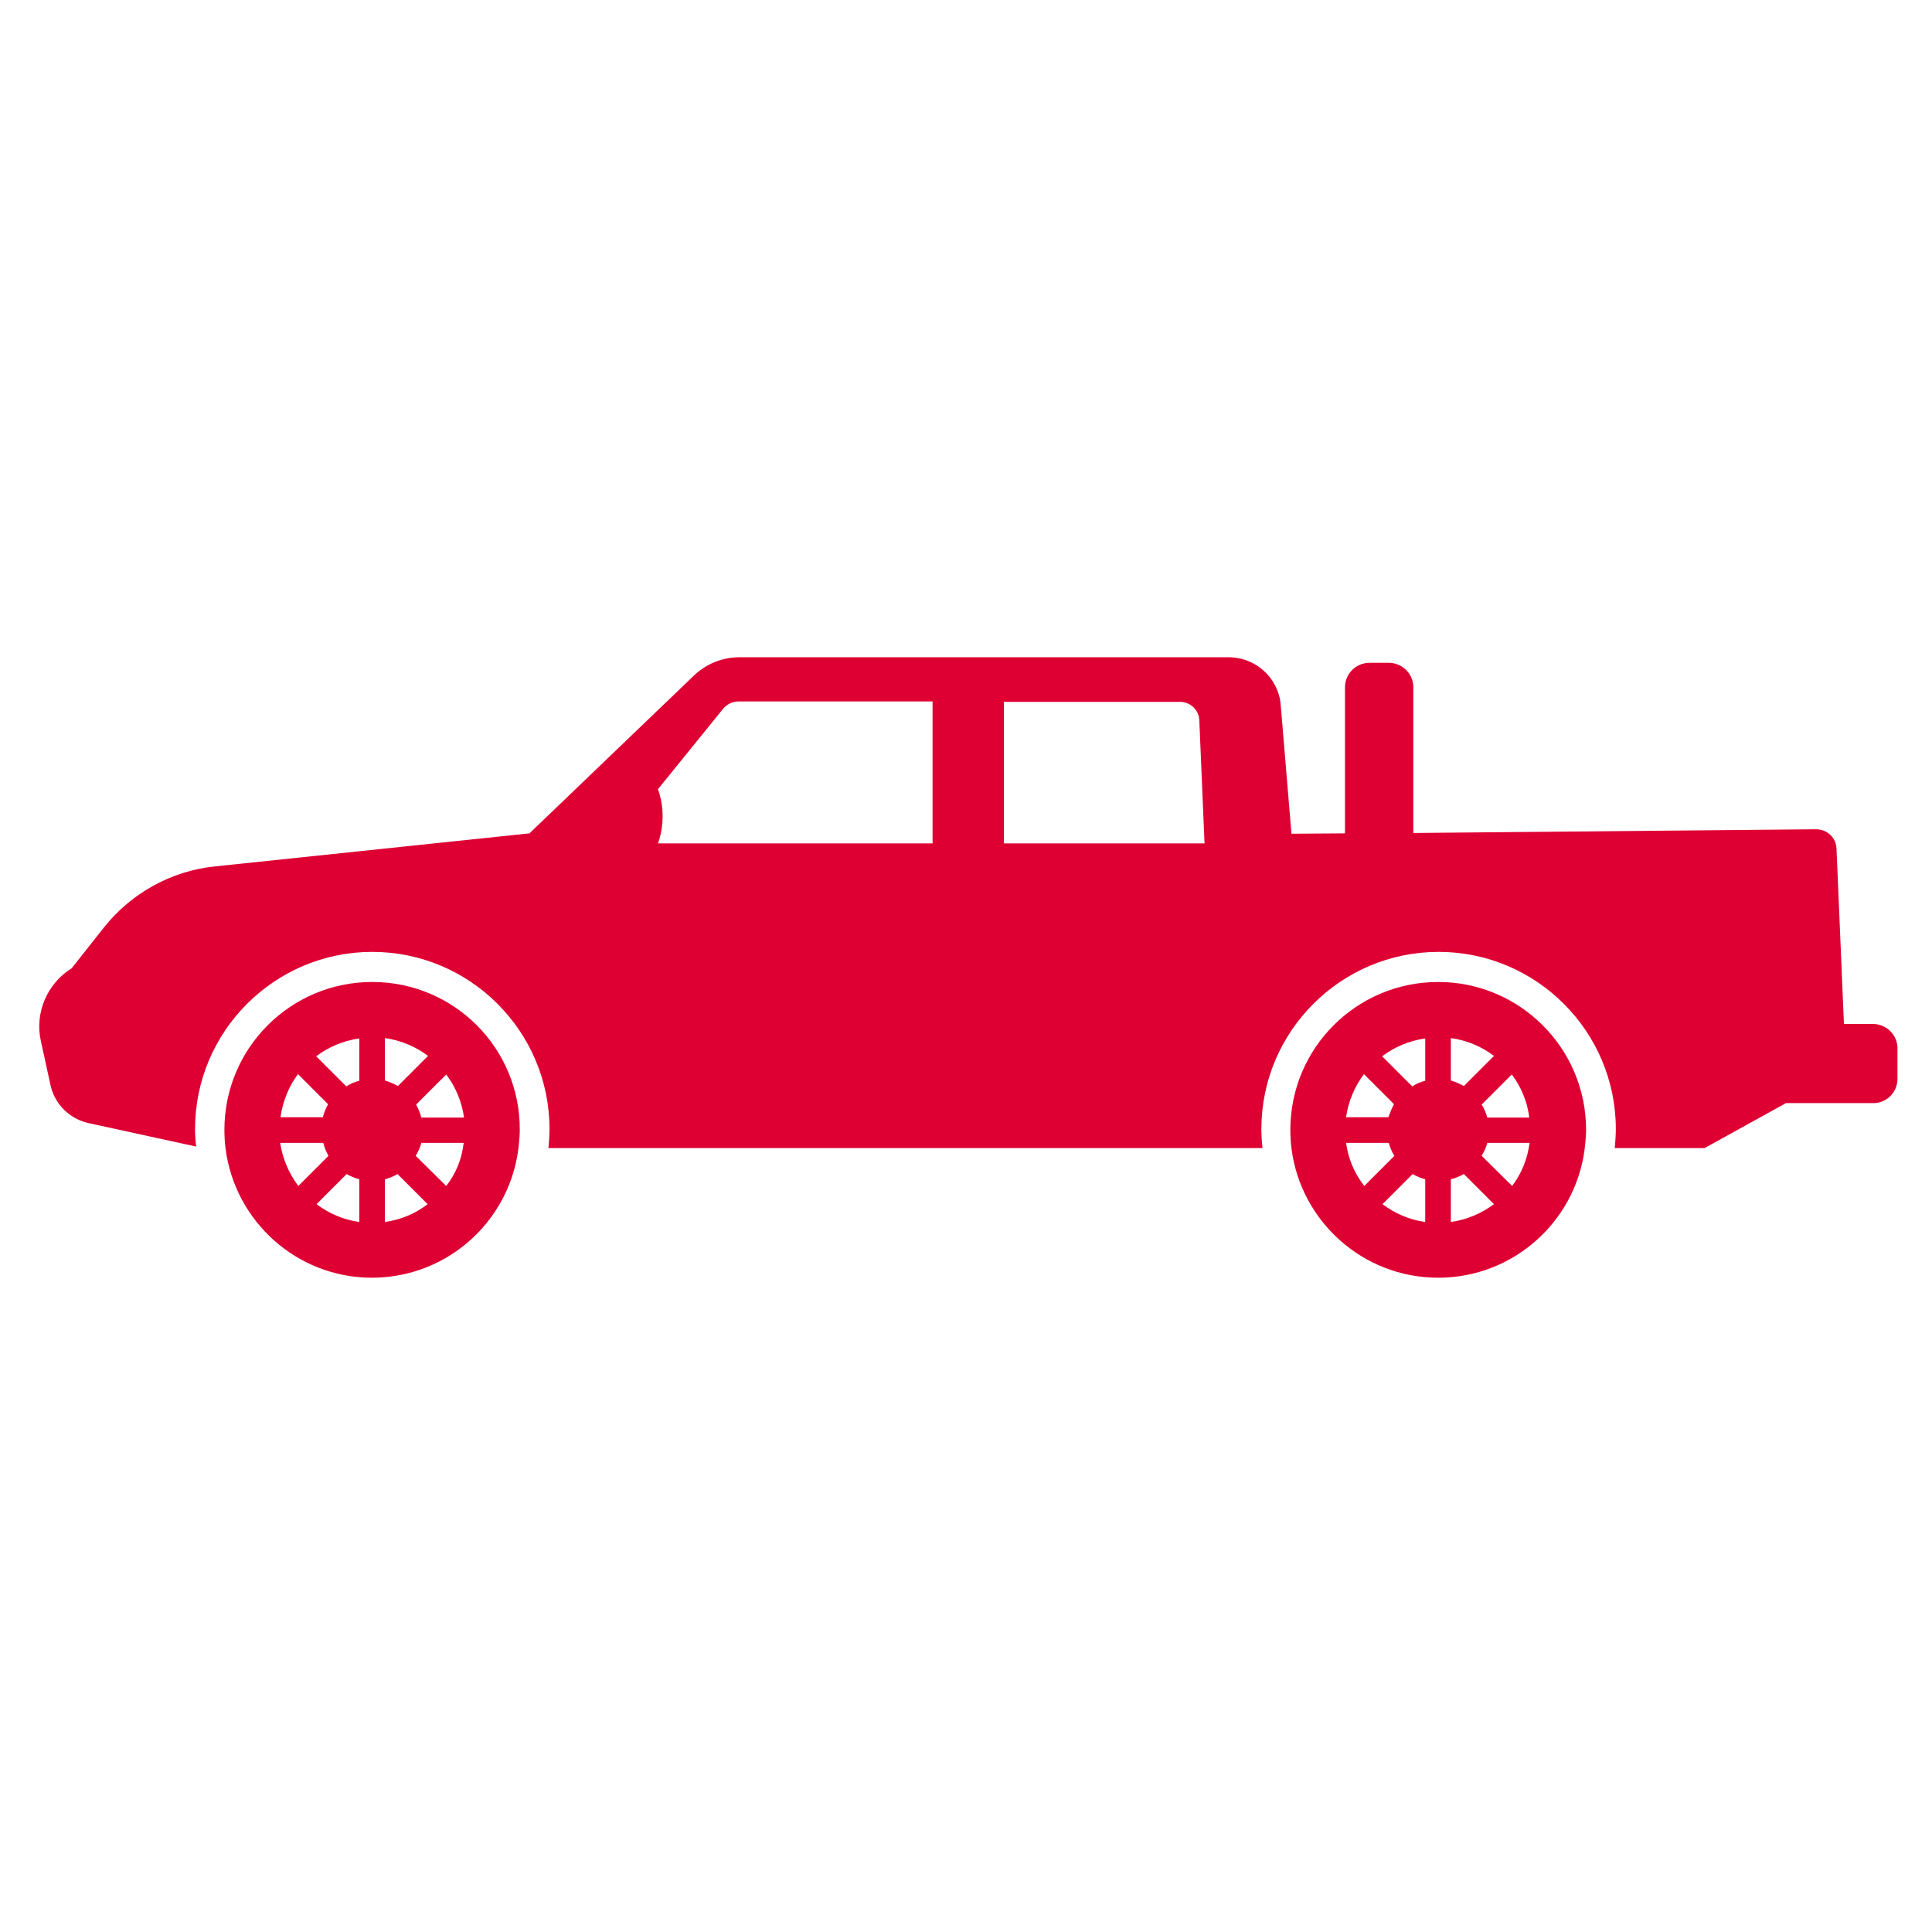 <?xml version="1.0" encoding="utf-8"?>
<!-- Generator: Adobe Illustrator 24.3.0, SVG Export Plug-In . SVG Version: 6.00 Build 0)  -->
<svg version="1.1" id="Layer_1" xmlns="http://www.w3.org/2000/svg" xmlns:xlink="http://www.w3.org/1999/xlink" x="0px" y="0px"
	 viewBox="0 0 520 520" style="enable-background:new 0 0 520 520;" xml:space="preserve">
<style type="text/css">
	.st0{fill:#DE0033;}
</style>
<g>
	<path class="st0" d="M100.2,264.3c-22,0-39.8,17.8-39.8,39.8c0,1.7,0.1,3.4,0.3,5c2.5,19.6,19.2,34.8,39.4,34.8
		c20.8,0,37.9-16,39.6-36.4c0.1-1.1,0.2-2.2,0.2-3.4C140,282.1,122.2,264.3,100.2,264.3L100.2,264.3z M80.2,289.1l8.1,8.1
		c-0.6,1.1-1.1,2.3-1.4,3.5H75.5C76.1,296.4,77.7,292.5,80.2,289.1L80.2,289.1z M75.4,307.6H87c0.3,1.2,0.8,2.4,1.4,3.5l-8.1,8.1
		C77.8,315.9,76.1,312,75.4,307.6L75.4,307.6z M96.7,328.9c-4.3-0.6-8.2-2.3-11.5-4.8l8.1-8.1c1.1,0.6,2.2,1.1,3.4,1.4V328.9z
		 M96.7,290.9c-1.3,0.3-2.4,0.8-3.5,1.5l-8.1-8.1c3.3-2.5,7.3-4.2,11.6-4.8V290.9L96.7,290.9z M103.6,279.4
		c4.3,0.6,8.3,2.3,11.6,4.8l-8.1,8.1c-1.1-0.6-2.3-1.1-3.5-1.5V279.4L103.6,279.4z M103.6,328.9v-11.5c1.2-0.3,2.4-0.8,3.4-1.4
		l8.1,8.1C111.9,326.6,107.9,328.3,103.6,328.9L103.6,328.9z M120.1,319.2l-8.2-8.1c0.6-1.1,1.2-2.2,1.5-3.5h11.4
		C124.3,312,122.7,315.9,120.1,319.2L120.1,319.2z M113.4,300.8c-0.3-1.2-0.8-2.4-1.4-3.5l8.1-8.1c2.5,3.3,4.2,7.3,4.8,11.6H113.4
		L113.4,300.8z"/>
	<g>
		<path class="st0" d="M387.1,264.3c-22,0-39.8,17.8-39.8,39.8c0,1.7,0.1,3.4,0.3,5c2.5,19.6,19.2,34.8,39.5,34.8
			c20.8,0,37.9-16,39.6-36.4c0.1-1.1,0.2-2.2,0.2-3.4C426.9,282.1,409,264.3,387.1,264.3L387.1,264.3z M367.1,289.1l8.1,8.1
			c-0.6,1.1-1.1,2.3-1.5,3.5h-11.4C362.9,296.4,364.6,292.5,367.1,289.1L367.1,289.1z M362.3,307.6h11.5c0.3,1.2,0.8,2.4,1.5,3.5
			l-8.1,8.1C364.6,315.9,362.9,312,362.3,307.6L362.3,307.6z M383.6,328.9c-4.3-0.6-8.2-2.3-11.5-4.8l8.1-8.1
			c1.1,0.6,2.2,1.1,3.4,1.4V328.9L383.6,328.9z M383.6,290.9c-1.3,0.3-2.4,0.8-3.5,1.5l-8.1-8.1c3.3-2.5,7.3-4.2,11.6-4.8V290.9
			L383.6,290.9L383.6,290.9z M390.5,279.4c4.4,0.6,8.3,2.3,11.6,4.8l-8.1,8.1c-1.1-0.6-2.3-1.1-3.5-1.5V279.4L390.5,279.4
			L390.5,279.4z M390.5,328.9v-11.5c1.2-0.3,2.4-0.8,3.5-1.4l8.1,8.1C398.7,326.6,394.8,328.3,390.5,328.9L390.5,328.9z M407,319.2
			l-8.2-8.1c0.6-1.1,1.2-2.2,1.5-3.5h11.4C411.1,312,409.5,315.9,407,319.2L407,319.2z M400.3,300.8c-0.3-1.2-0.8-2.4-1.5-3.5
			l8.1-8.1c2.5,3.3,4.2,7.3,4.7,11.6H400.3L400.3,300.8z"/>
		<path class="st0" d="M504.1,275.6h-7.8l-2-47.2c-0.1-2.9-2.5-5.2-5.5-5.2l-108.4,1V185c0-3.7-3-6.6-6.6-6.6h-5.2
			c-3.6,0-6.6,2.9-6.6,6.6v39.3l-14.4,0.1l-2.9-34.7c-0.6-7.2-6.7-12.8-14-12.8H199c-4.6,0-9,1.8-12.3,5l-44.2,42.4l-84.7,8.9
			c-11.7,1.2-22.5,7.2-29.8,16.4l-8.7,11c-6.6,4.1-10,12-8.3,19.6l2.6,11.9c1.1,5.1,5.2,9.1,10.3,10.2l28.9,6.3
			c-0.2-1.6-0.3-3.2-0.3-4.7c0-26.3,21.4-47.7,47.7-47.7s47.7,21.4,47.7,47.7c0,1.4-0.1,2.7-0.2,4.1c0,0.3-0.1,0.7-0.1,1h192.2
			c-0.2-1.8-0.3-3.5-0.3-5.1c0-26.3,21.4-47.7,47.7-47.7s47.7,21.4,47.7,47.7c0,1.4-0.1,2.7-0.2,4.1c0,0.3-0.1,0.7-0.1,1h24.2
			l21.9-12.1h23.5c3.6,0,6.5-2.9,6.5-6.5v-8.5C510.6,278.5,507.7,275.6,504.1,275.6L504.1,275.6z M177.1,227c0,0,2.8-6.8,0-14.6
			l17.5-21.6c1-1.2,2.5-2,4.1-2H251V227C250.9,227,177.1,227,177.1,227z M270.2,227v-38.1h47.4c2.8,0,5.1,2.2,5.2,5l1.4,33.1H270.2
			L270.2,227z"/>
	</g>
</g>
</svg>
